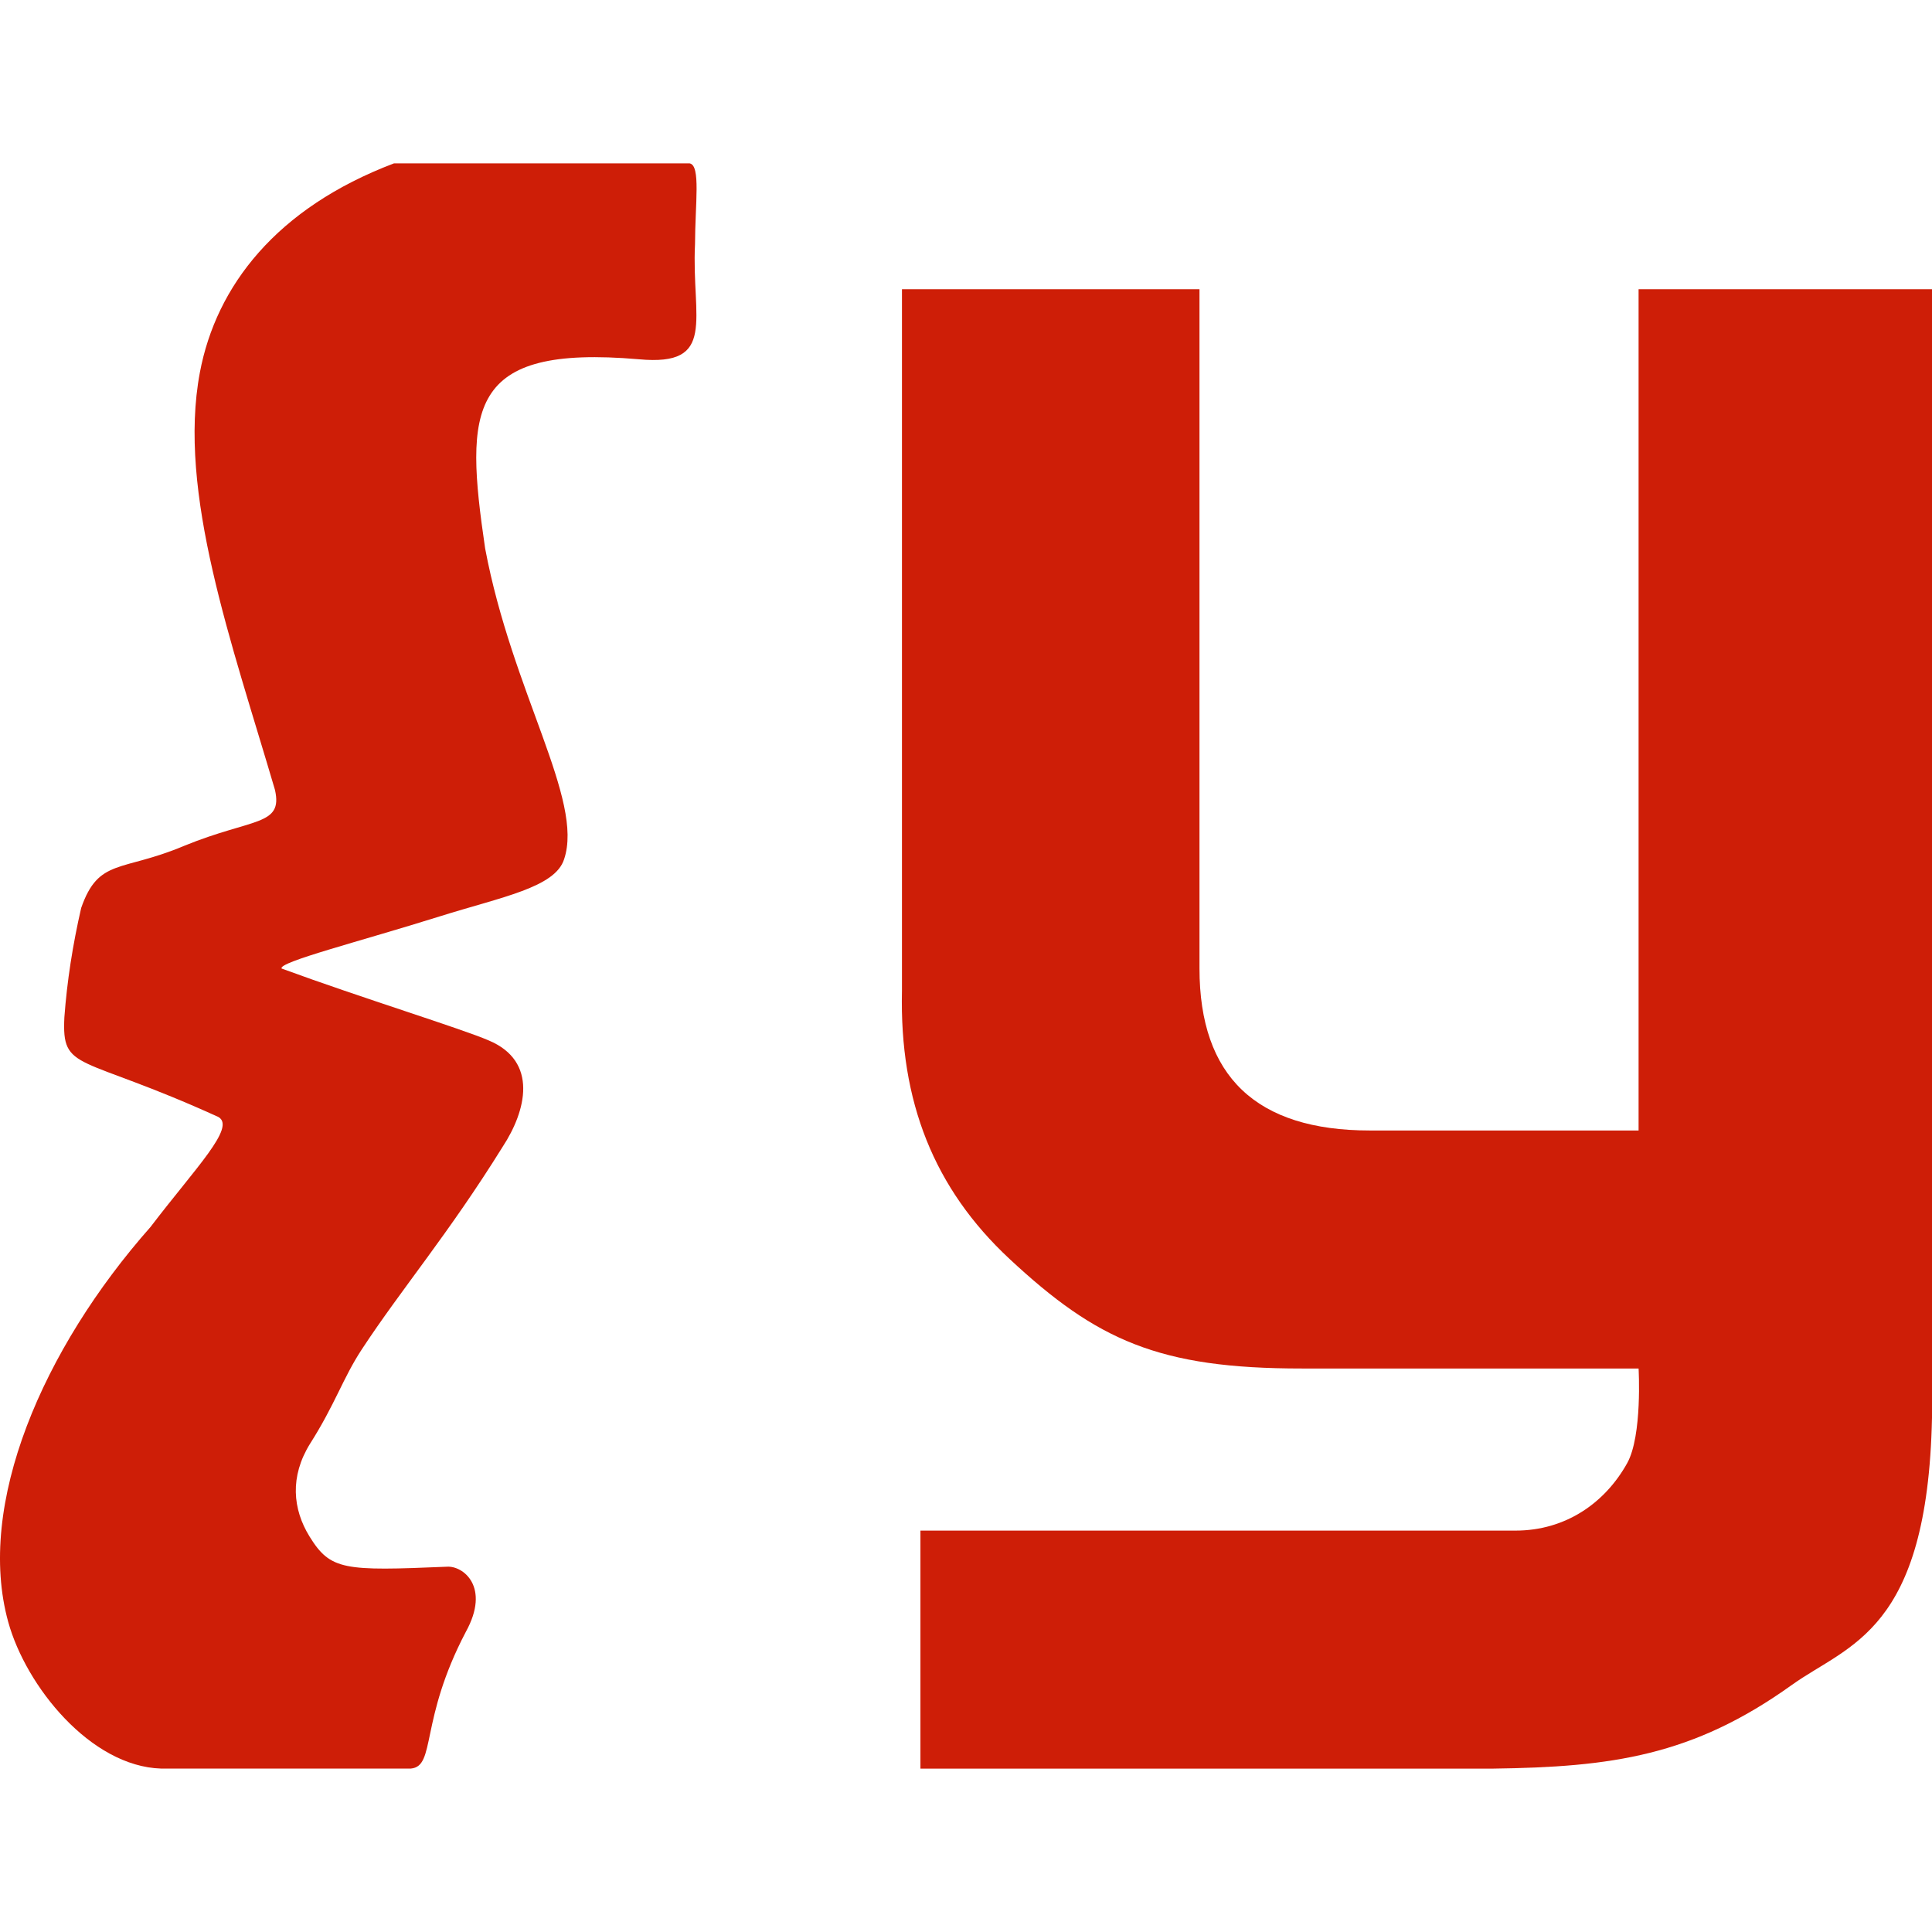 <svg version="1.1" xmlns="http://www.w3.org/2000/svg" width="512px" height="512px"><path d="M267.536,333.629c23.076,21.493,39.486,29.074,77.529,29.038h89.177c0,0,1.032,17.785-3.017,25.073c-5.83,10.494-16.259,17.887-29.609,17.887H243.924v63.075H395.633c31.4-0.415,52.922-3.323,79.203-22.16C489.902,435.744,510.812,432.559,512,375.717l-0-299.07h-77.758v222.944h-71.234c-30.093,0-45.132-14.319-45.132-42.96V76.647h-78.846v185.968C238.376,291.91,247.499,314.966,267.536,333.629z" fill="#ce1e07" class="color000 svgShape"/><path d="M169.295,95.21c-45.638-3.94-46.189,13.006-40.731,50.116c7.158,38.136,26.231,66.65,20.936,82.356c-2.367,7.526-16.548,10.017-32.83,15.129c-21.325,6.695-42.963,12.151-42.04,13.862c21.252,7.799,47.694,15.943,54.845,19.036c13.292,5.554,9.948,18.735,3.747,28.18c-14.378,23.14-26.832,37.691-37.358,53.734c-5.013,7.641-7.028,14.492-13.726,25.027c-5.351,8.659-4.591,17.276-0.104,24.544c5.552,8.992,9.149,9.149,36.42,8.001c4.26-0.296,11.581,5.329,5.009,17.24c-12.356,23.534-7.892,35.676-14.603,36.254h-66.173c-18.689-0.582-35.783-21.78-40.506-38.852c-8.597-31.075,9.087-72.322,37.736-104.714c11.939-15.671,22.678-26.409,17.953-29.115c-37.068-16.872-41.536-11.808-40.81-26.425c0.702-9.522,2.203-19.18,4.453-28.966c4.626-13.281,10.719-9.472,27.286-16.46c18.122-7.414,26.223-5.199,24.076-14.805C61.436,170.4,46.96,130.534,52.973,98.685c4.321-22.883,20.264-43.56,51.424-55.387l78.374-0c2.963,0.553,1.447,10.578,1.415,21.419C183.22,84.473,190.179,97.16,169.295,95.21z" fill="#ce1e07" class="color000 svgShape"/></svg>